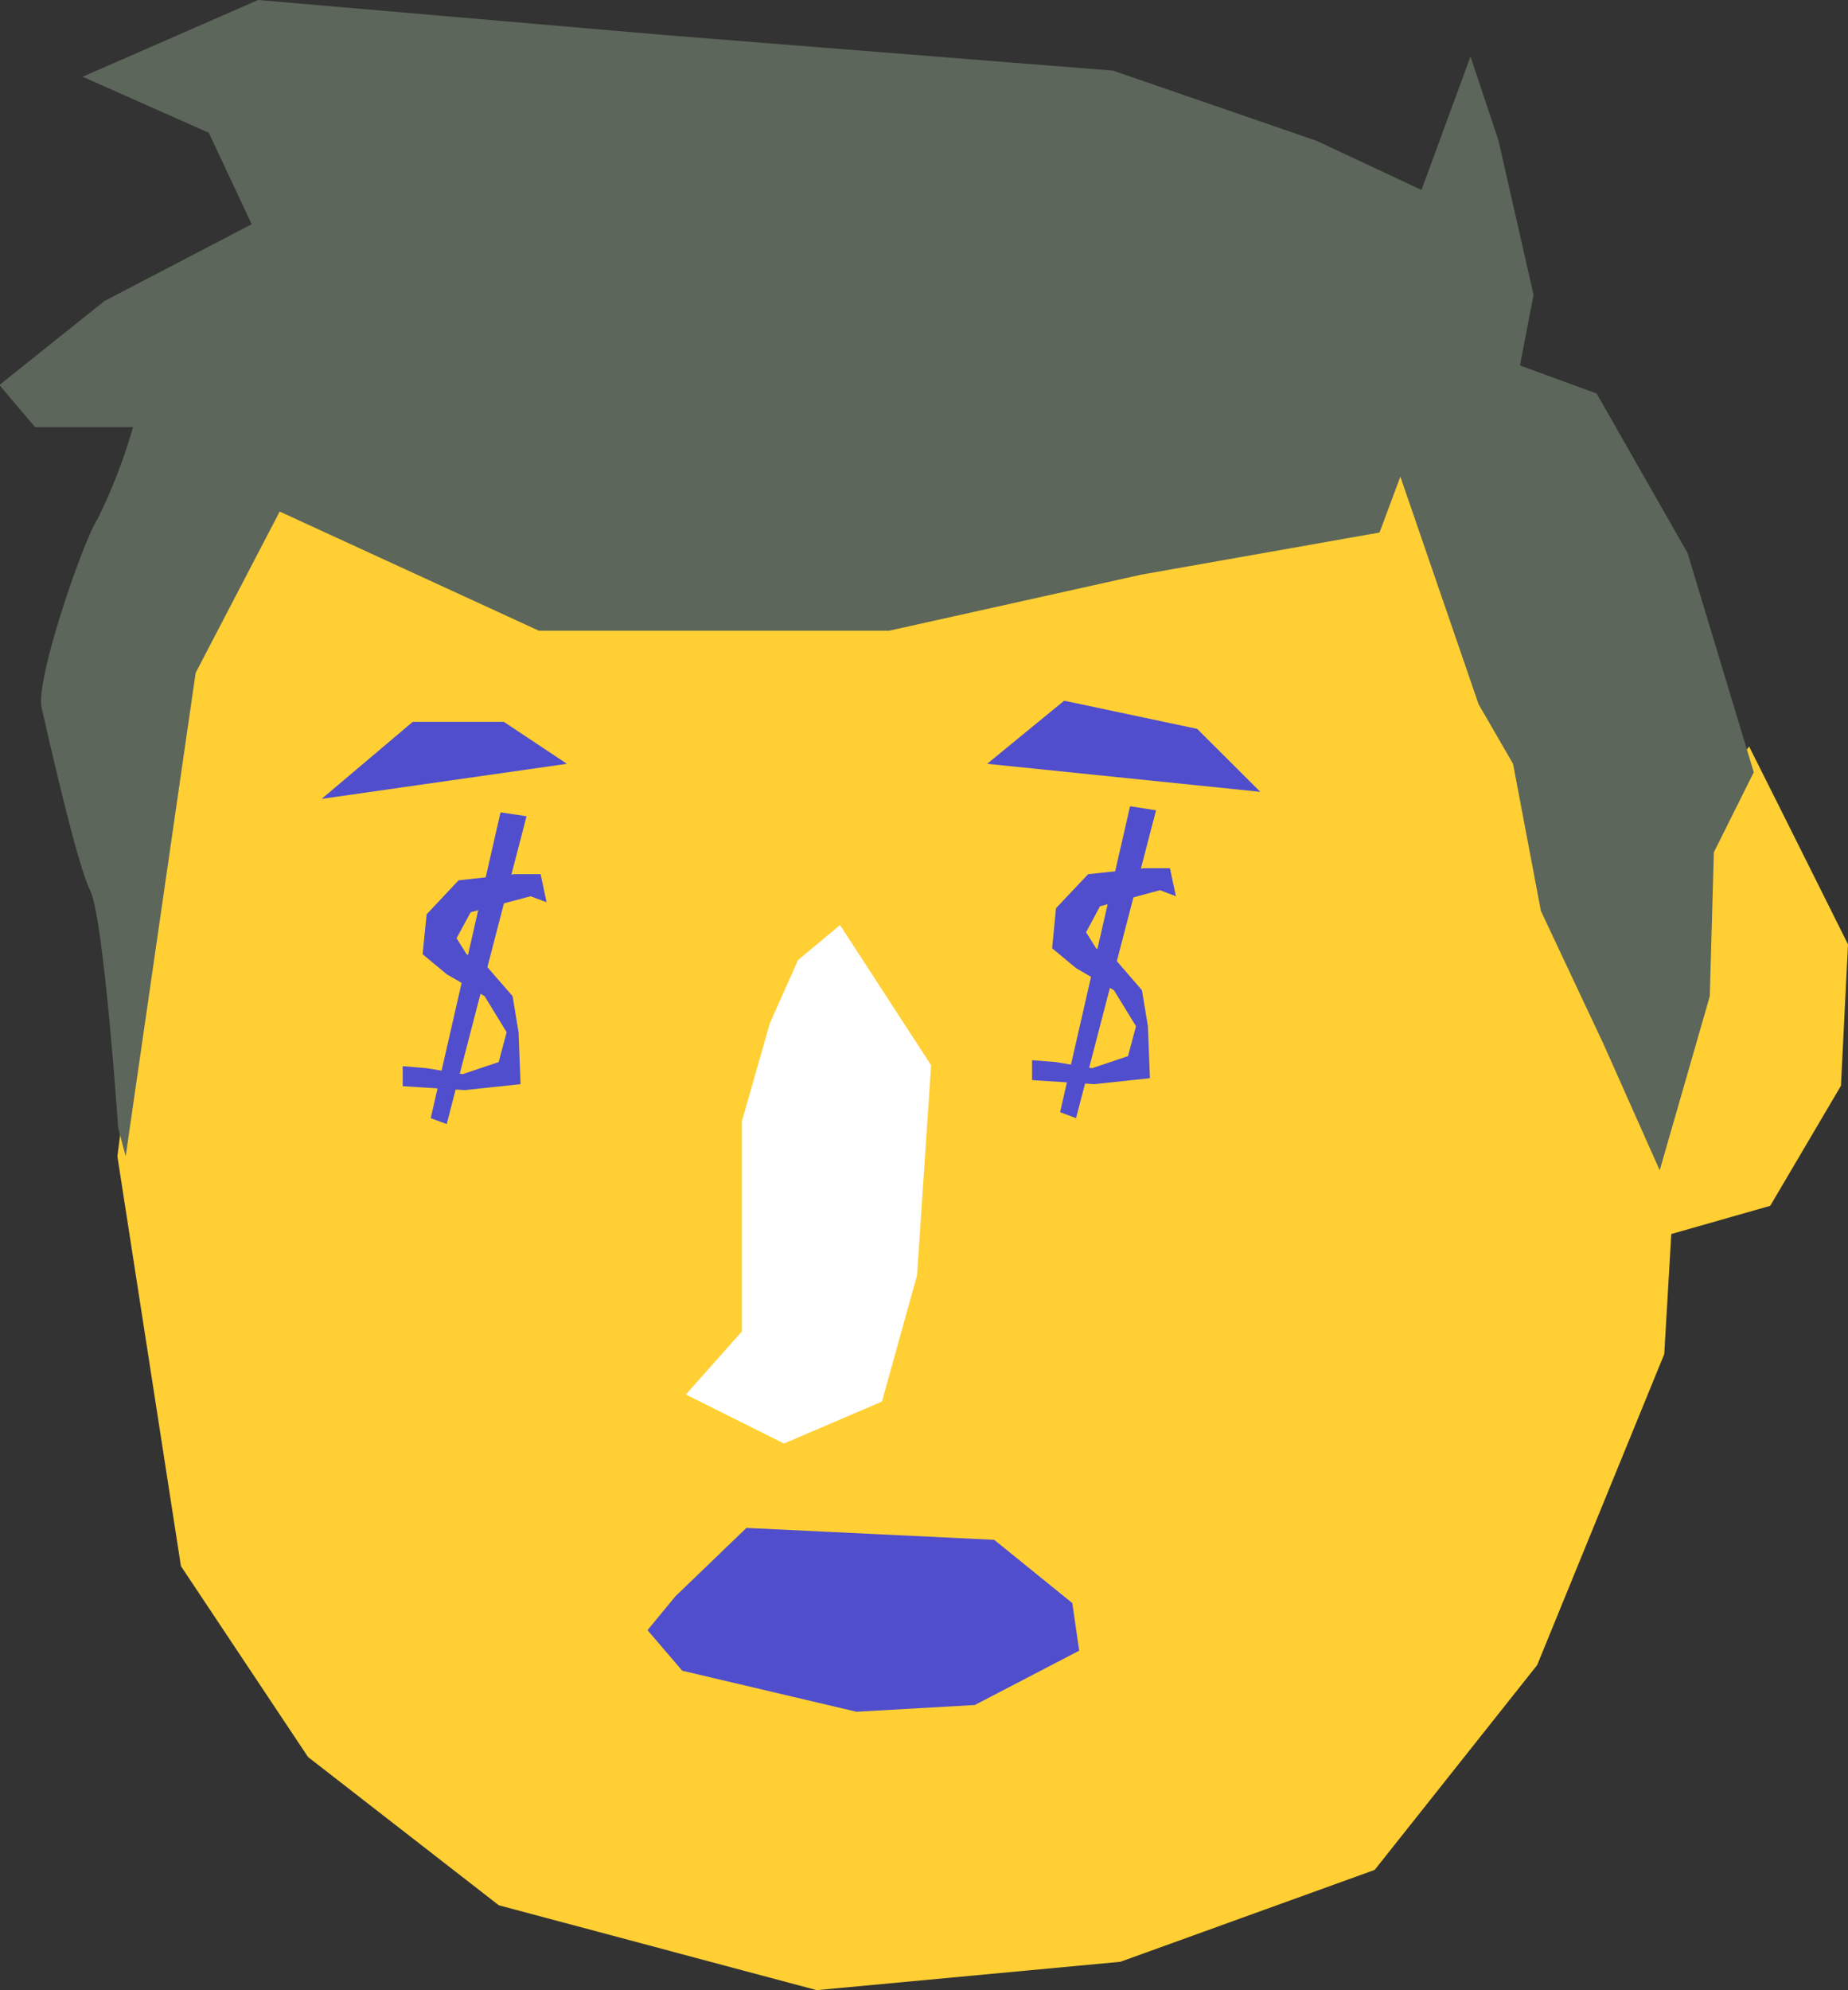 <svg id="Layer_1" data-name="Layer 1" xmlns="http://www.w3.org/2000/svg" viewBox="0 0 118.07 127.1"><rect x="0" y="0" width="118.07" height="127.1" fill="#333333" stroke="none"/><defs><style>.cls-1{fill:#ffcf34;}.cls-2{fill:#5c665a;}.cls-3{fill:#504ecc;}.cls-4{fill:#fff;}</style></defs><polygon id="Head" class="cls-1" points="114.01 52.18 111.75 47.67 108.59 52.18 108.59 57.6 107.23 62.57 105.43 64.83 102.27 60.76 98.21 51.28 95.05 42.71 89.64 30.07 84.62 26.05 65.22 15.32 44.54 18.13 27.17 25.79 16.53 29.62 12.02 36.39 10.66 49.03 7.5 73.85 11.56 100.02 19.68 112.21 31.87 121.68 52.18 127.1 71.58 125.29 87.83 119.42 98.21 106.34 106.33 86.48 106.78 78.81 113.1 77.01 117.62 69.34 118.07 60.31 114.01 52.18"/><path id="Hair" class="cls-2" d="M30.79,102.71l4.47-30.87,5.37-10.3,16.56,7.61H79.57l16.11-3.58,15.22-2.69,1.33-3.57,5,14.54,2.2,3.8,1.78,9.4,4,8.5,3.59,8.06L132,92.49l.26-9.19,2.55-5.11-4.23-14L124.77,54l-4.9-1.79.87-4.51-2.24-9.85-1.79-5.37L113.58,41l-6.71-3.14-13-4.48L65.25,31.11l-26-2.24-11.21,4.9,8.06,3.58,2.74,5.84-9.4,4.9-6.72,5.37L25,56.15h6.26A35,35,0,0,1,29,62c-.9,1.34-4,10.29-3.58,12.08s2.22,9.87,3.1,11.66,1.79,15.18,1.79,15.18Z" transform="translate(-22.76 -28.87)"/><polygon id="Eyebrow02" class="cls-3" points="20.55 51.02 36.22 48.78 32.19 46.1 26.37 46.1 20.55 51.02"/><polygon id="Eyebrow01" class="cls-3" points="63.07 48.78 80.52 50.57 76.49 46.55 67.99 44.75 63.07 48.78"/><polygon id="Nose" class="cls-4" points="53.67 59.08 59.49 68.03 58.59 81.45 56.35 89.51 50.09 92.19 43.82 89.06 47.4 85.03 47.4 78.76 47.4 71.61 49.19 65.34 50.99 61.31 53.67 59.08"/><polygon id="dannieMouth" class="cls-3" points="43.15 101.95 47.69 97.58 63.52 98.34 68.51 102.38 68.95 105.42 62.28 108.89 54.72 109.32 43.59 106.7 41.37 104.11 43.15 101.95"/><polygon class="cls-3" points="32.88 55.83 29.3 56.22 27.26 58.39 27 60.94 28.54 62.22 30.96 63.62 32.37 65.92 31.86 67.83 29.56 68.6 27.26 68.22 25.73 68.09 25.73 69.37 29.68 69.62 33.26 69.24 33.13 65.92 32.75 63.62 31.09 61.71 29.81 60.94 29.17 59.92 30.07 58.26 31.98 57.75 33.9 57.24 34.92 57.62 34.54 55.83 32.88 55.83"/><polygon class="cls-3" points="27.52 71.41 31.98 51.88 33.64 52.13 28.54 71.79 27.52 71.41"/><polygon class="cls-3" points="73.09 55.45 69.52 55.83 67.47 58 67.22 60.56 68.75 61.83 71.17 63.24 72.58 65.54 72.07 67.45 69.77 68.22 67.47 67.83 65.94 67.71 65.94 68.98 69.9 69.24 73.47 68.86 73.34 65.54 72.96 63.24 71.3 61.32 70.03 60.56 69.39 59.54 70.28 57.88 72.2 57.37 74.11 56.85 75.13 57.24 74.75 55.45 73.09 55.45"/><polygon class="cls-3" points="67.73 71.03 72.2 51.49 73.86 51.75 68.75 71.41 67.73 71.03"/></svg>